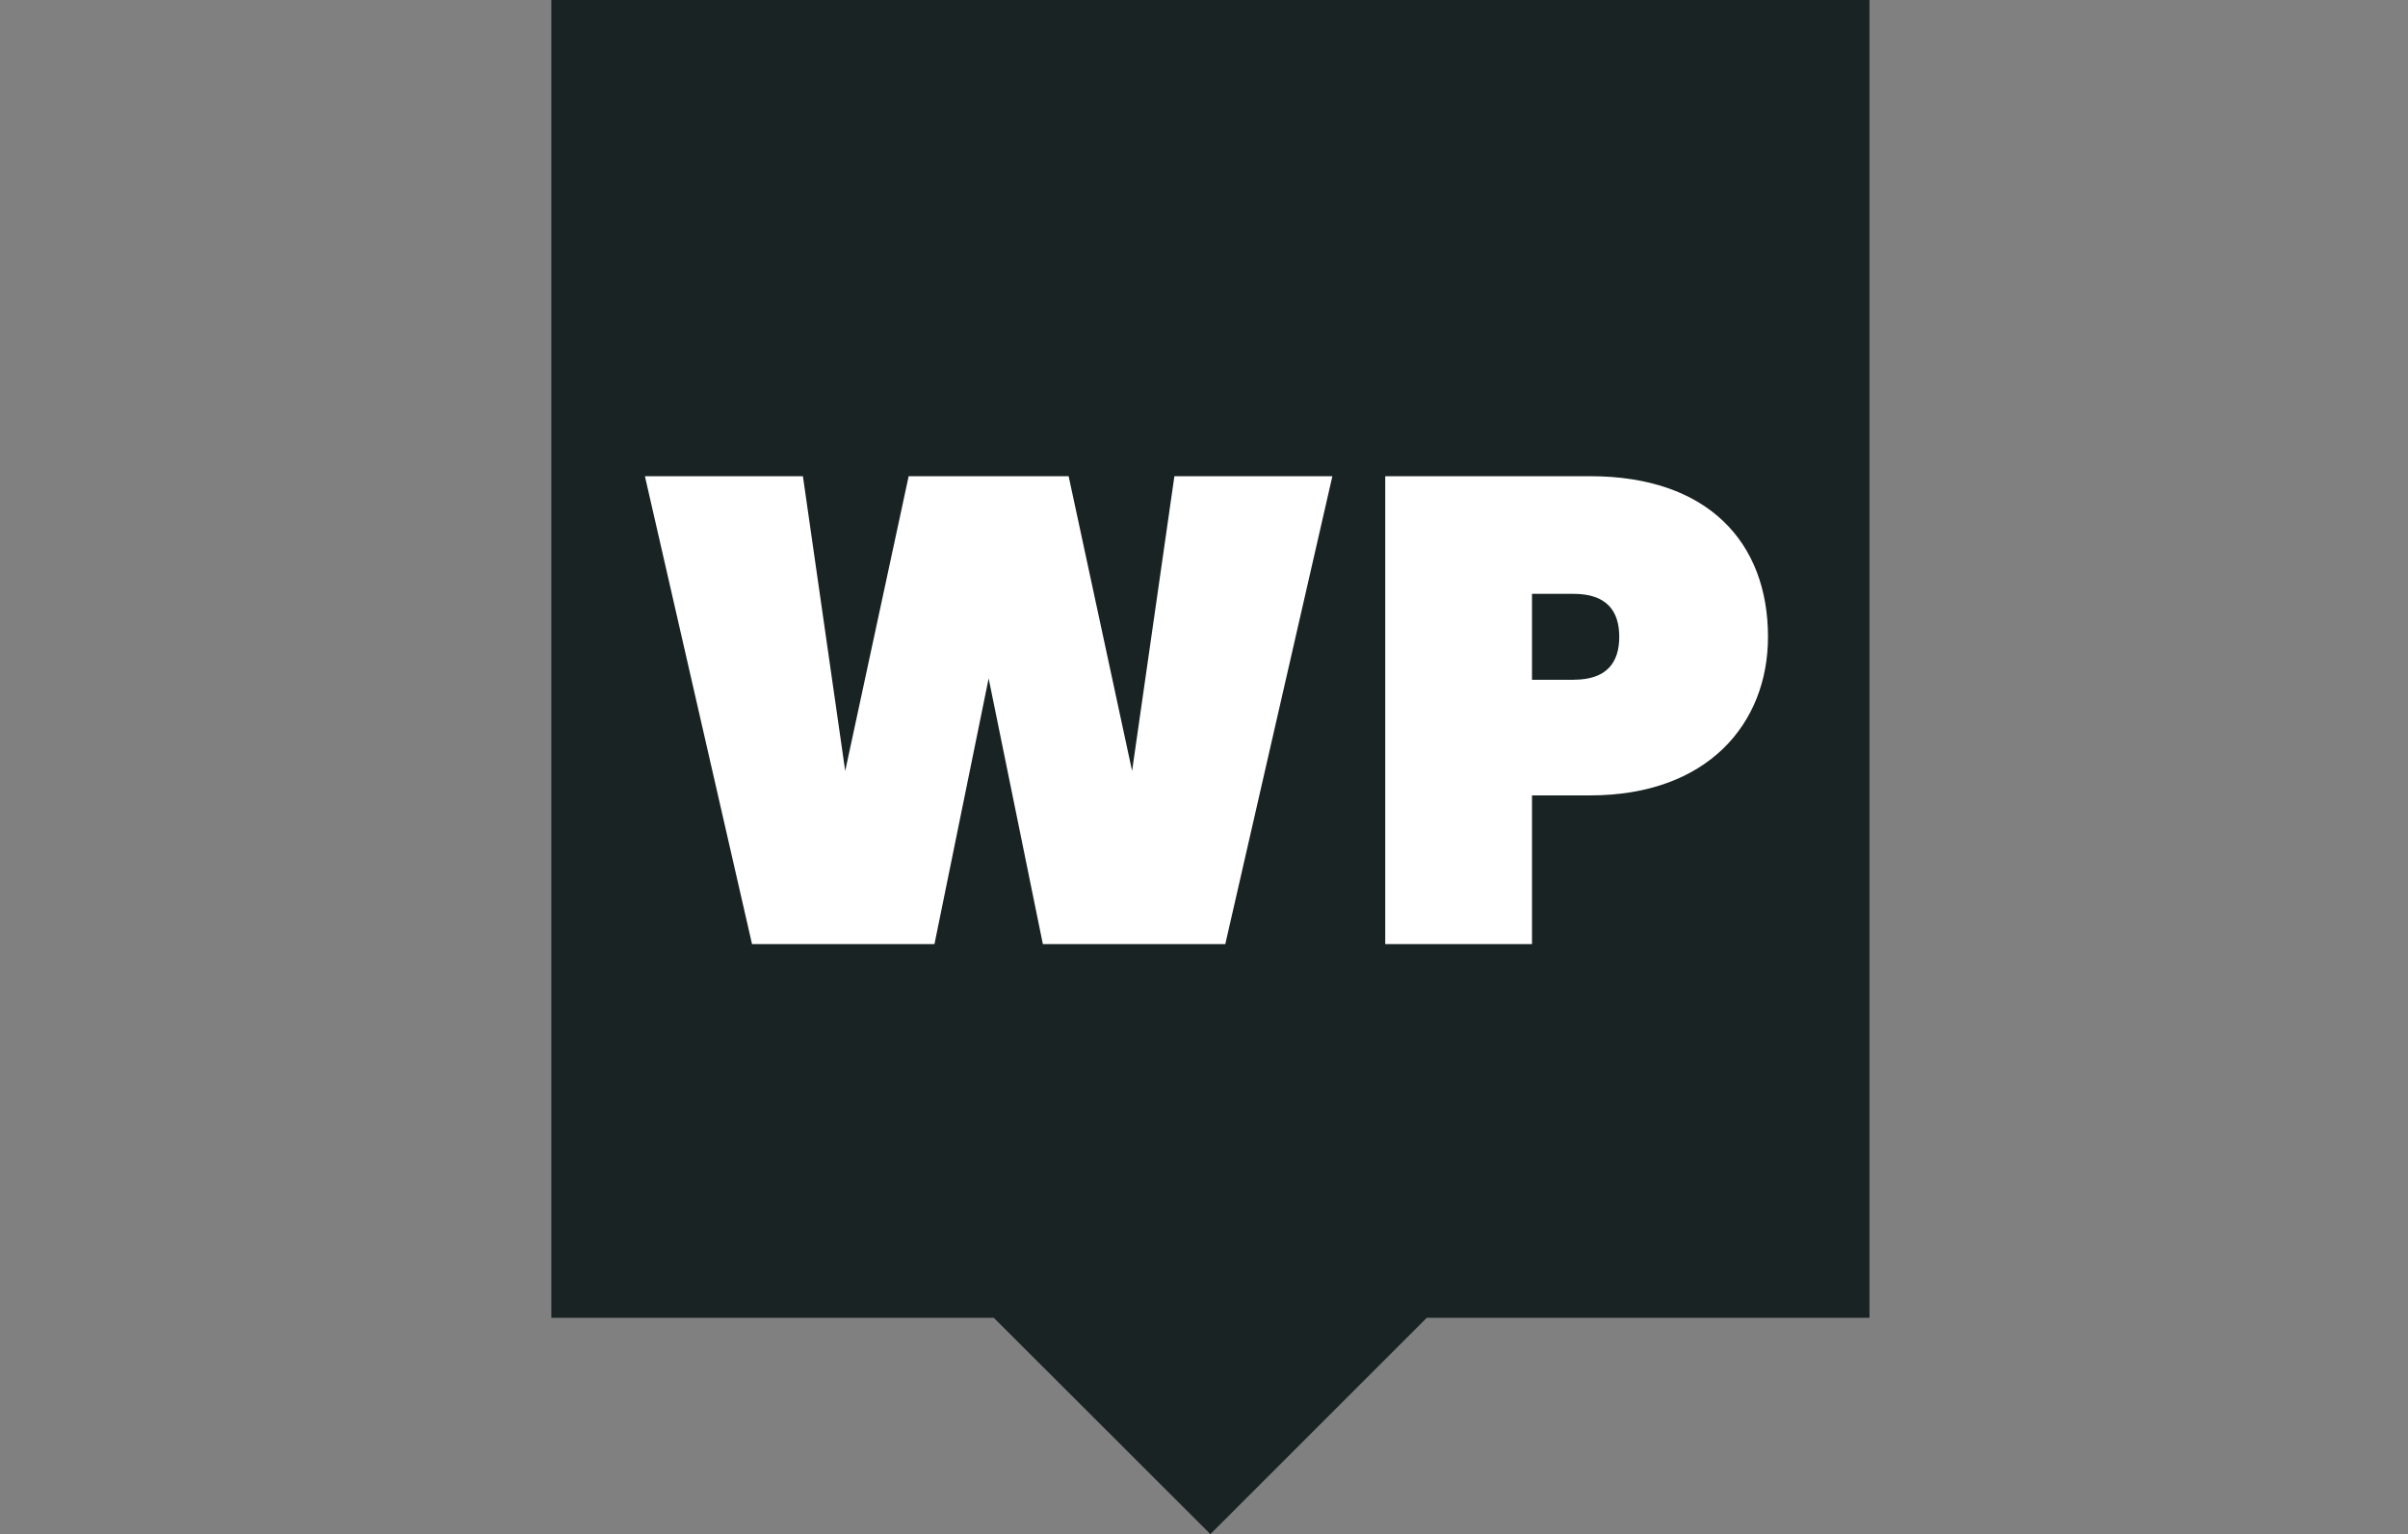 <?xml version="1.0" encoding="utf-8"?>
<!-- Generator: Adobe Illustrator 16.0.0, SVG Export Plug-In . SVG Version: 6.00 Build 0)  -->
<!DOCTYPE svg PUBLIC "-//W3C//DTD SVG 1.1//EN" "http://www.w3.org/Graphics/SVG/1.1/DTD/svg11.dtd">
<svg version="1.1" id="Layer_1" xmlns="http://www.w3.org/2000/svg" xmlns:xlink="http://www.w3.org/1999/xlink" x="0px" y="0px"
	 width="102px" height="65px" viewBox="0 0 102 65" enable-background="new 0 0 102 65" xml:space="preserve">
<rect x="0" y="0" width="102" height="65" fill="#808080" stroke="none"/>
<path fill="#192323" d="M23.354,0h55.835v55.834H23.354V0z M61.354,54.918L51.271,65L41.179,54.918"/>
<g enable-background="new    ">
	<path fill="#FFFFFF" d="M27.318,20.176h6.692l1.792,12.488l2.688-12.488h6.776l2.688,12.488l1.792-12.488h6.692L51.902,40h-7.728
		l-2.296-11.256L39.583,40h-7.728L27.318,20.176z"/>
	<path fill="#FFFFFF" d="M67.358,33.7h-2.464V40h-6.217V20.176h8.681c4.983,0,7.532,2.801,7.532,6.805
		C74.891,30.648,72.342,33.7,67.358,33.7z M66.658,28.8c1.4,0,1.932-0.728,1.932-1.819c0-1.093-0.531-1.82-1.932-1.82h-1.764v3.64
		H66.658z"/>
</g>
</svg>
